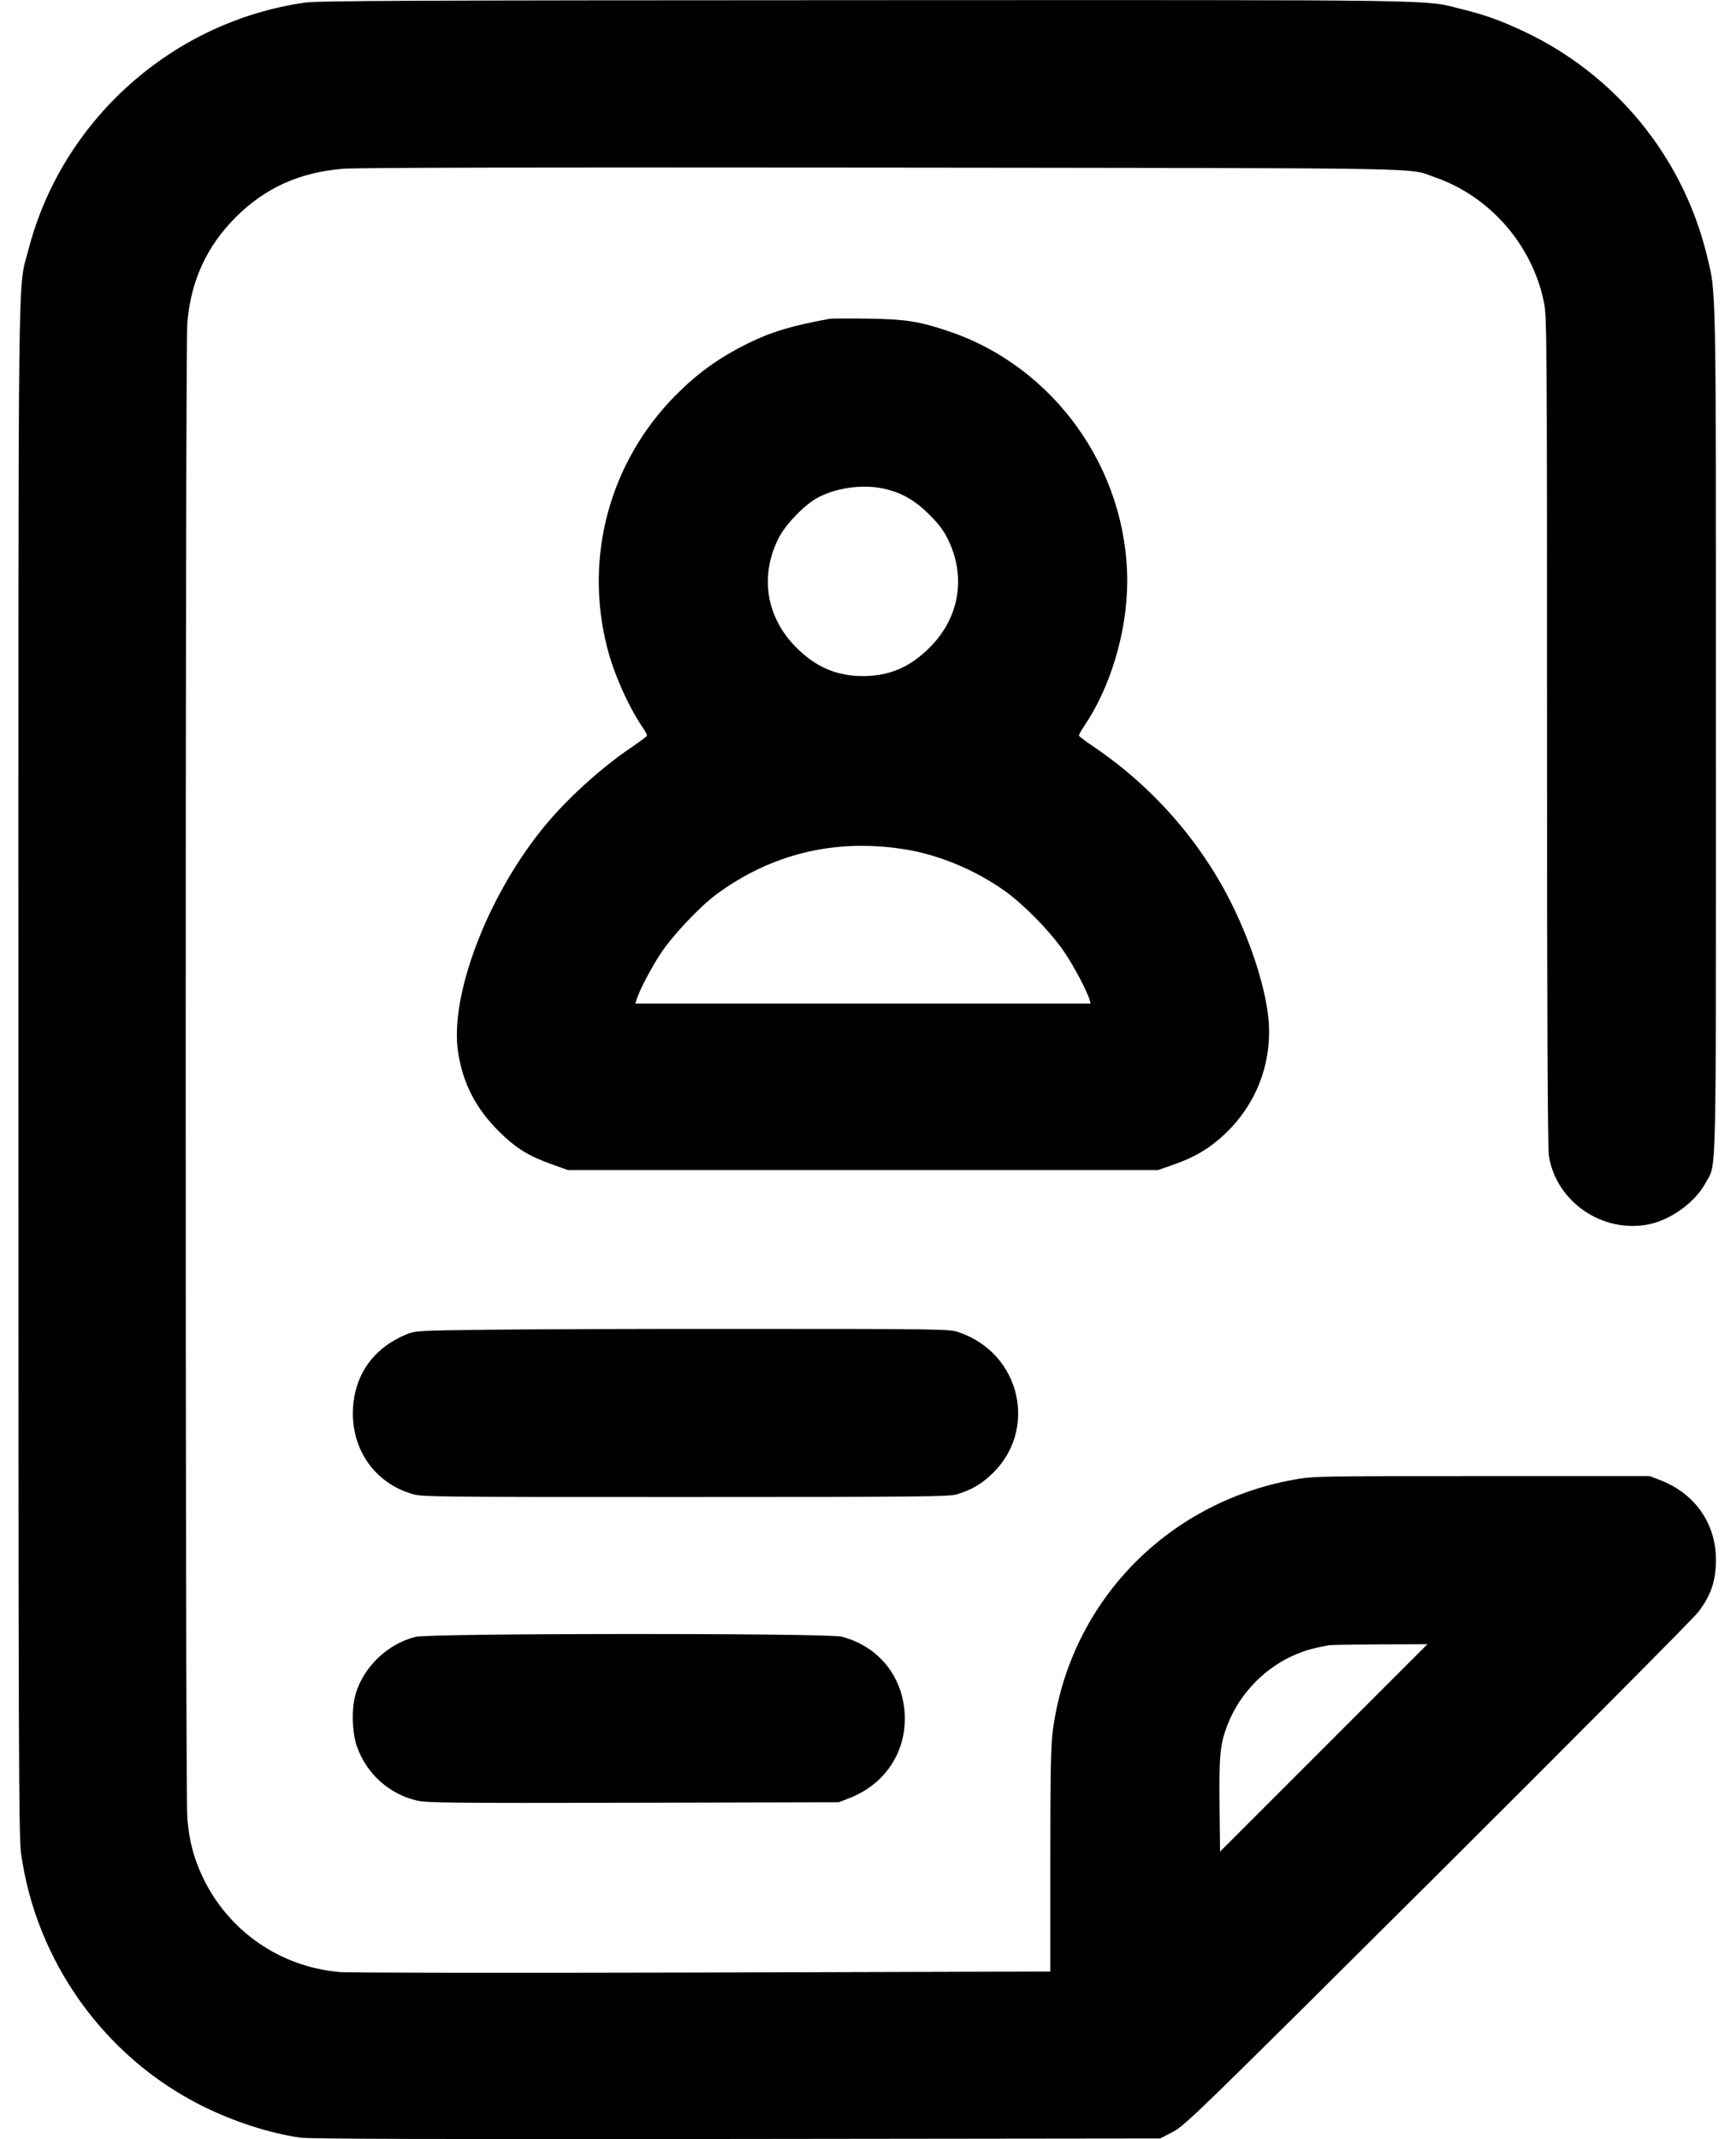 <?xml version="1.0" standalone="no"?>
<!DOCTYPE svg PUBLIC "-//W3C//DTD SVG 20010904//EN"
 "http://www.w3.org/TR/2001/REC-SVG-20010904/DTD/svg10.dtd">
<svg version="1.0" xmlns="http://www.w3.org/2000/svg"
 width="1038pt" height="1279pt" viewBox="0 0 1038 1279"
 preserveAspectRatio="xMidYMid meet">
<g transform="translate(0,1279) scale(0.1,-0.1)"
fill="#000000" stroke="none">
<path d="M1820 12774 c-793 -115 -1450 -704 -1650 -1477 -65 -253 -60 123 -60
-4907 0 -4091 2 -4581 16 -4681 90 -646 498 -1216 1080 -1508 190 -95 403
-164 589 -191 58 -8 771 -10 2611 -8 l2531 3 77 40 c72 38 153 117 1586 1543
830 827 1530 1531 1555 1565 76 100 105 187 105 313 0 216 -127 397 -336 476
l-59 23 -1005 0 c-994 0 -1006 0 -1127 -22 -763 -139 -1338 -739 -1438 -1500
-12 -91 -15 -245 -15 -777 l0 -663 -2074 -6 c-1180 -3 -2118 -2 -2176 3 -359
32 -668 247 -821 574 -52 112 -78 211 -89 346 -13 156 -13 8784 0 8940 21 251
115 456 289 631 177 176 380 268 641 290 83 7 1159 9 3230 7 3394 -4 3128 1
3300 -58 327 -113 580 -402 651 -744 18 -88 19 -181 19 -2566 0 -1679 4 -2496
11 -2540 44 -277 324 -467 601 -409 132 28 275 133 336 247 67 125 62 -81 62
2694 0 2746 3 2617 -56 2858 -144 585 -546 1076 -1094 1333 -138 65 -231 98
-365 131 -240 60 -14 56 -3571 55 -2715 -1 -3275 -3 -3354 -15z m6095 -10434
l-620 -620 -3 277 c-3 305 3 365 48 482 74 190 229 348 418 424 54 22 85 31
187 51 11 2 148 4 305 5 l285 1 -620 -620z"/>
<path d="M4960 10884 c-229 -42 -351 -79 -492 -149 -174 -87 -298 -177 -431
-311 -392 -398 -545 -963 -407 -1504 40 -158 128 -355 212 -478 16 -23 28 -46
26 -51 -2 -5 -41 -34 -88 -66 -190 -128 -399 -319 -536 -489 -334 -413 -556
-1002 -505 -1336 29 -189 106 -337 245 -475 102 -101 179 -148 321 -198 l90
-32 1765 0 1765 0 94 33 c124 43 218 99 308 185 180 172 273 405 260 652 -11
187 -93 456 -217 710 -185 378 -476 711 -830 950 -47 32 -86 61 -88 66 -2 5
10 28 26 51 161 235 261 568 262 870 1 673 -437 1286 -1069 1498 -176 59 -257
72 -481 75 -113 2 -216 1 -230 -1z m344 -1020 c97 -25 174 -71 256 -154 52
-52 85 -96 108 -144 110 -226 69 -468 -108 -646 -117 -118 -242 -172 -400
-172 -158 0 -283 54 -400 172 -177 178 -218 420 -108 646 40 84 157 206 238
249 119 63 283 83 414 49z m101 -2151 c203 -31 425 -123 602 -249 118 -84 282
-253 361 -372 58 -87 131 -227 147 -279 l6 -23 -1361 0 -1361 0 7 23 c16 55
89 193 146 279 71 107 231 276 330 350 329 243 710 336 1123 271z"/>
<path d="M2910 4840 c-406 -5 -427 -6 -478 -27 -206 -84 -322 -255 -322 -474
0 -226 136 -414 349 -479 62 -20 101 -20 1635 -20 1417 0 1578 2 1627 16 81
24 140 57 202 114 288 264 183 731 -193 856 -52 18 -119 19 -1225 19 -643 1
-1361 -2 -1595 -5z"/>
<path d="M2486 3004 c-167 -40 -312 -179 -360 -343 -25 -85 -21 -230 8 -312
58 -164 192 -285 360 -324 58 -14 216 -15 1294 -13 l1227 3 59 23 c208 79 336
261 336 476 0 239 -148 431 -377 491 -83 22 -2457 21 -2547 -1z"/>
</g>
</svg>
